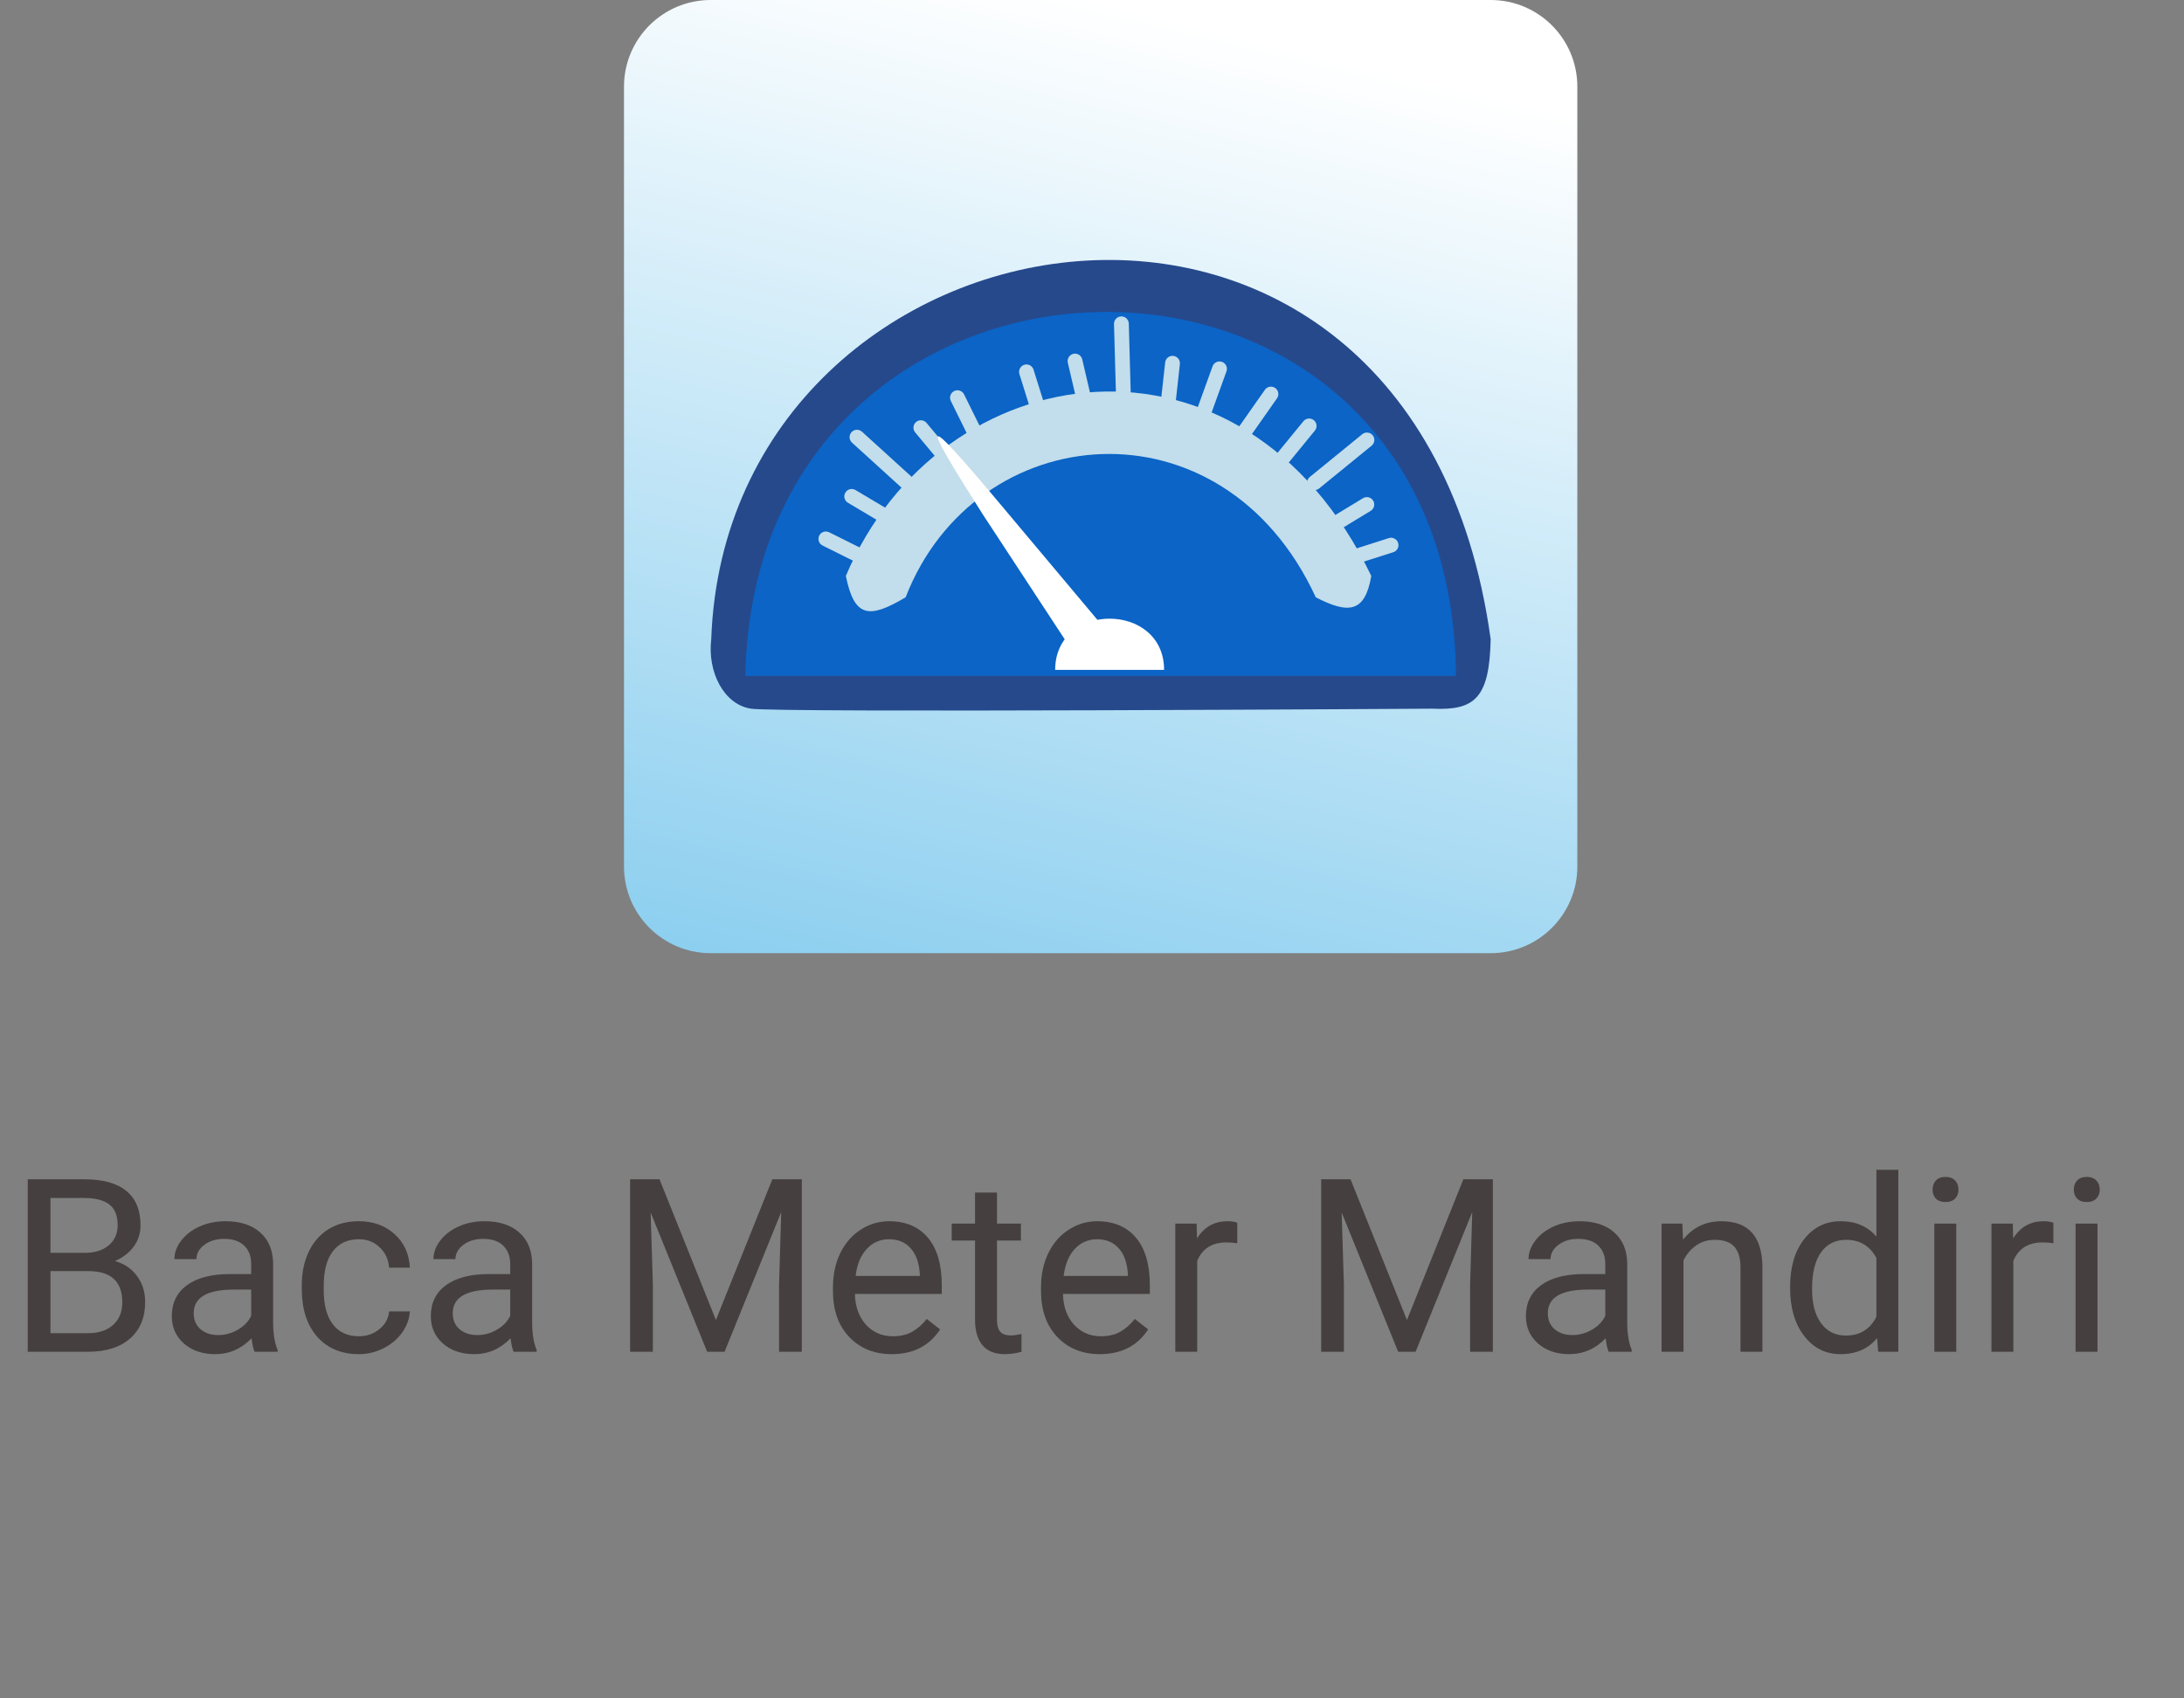 <svg width="126" height="98" viewBox="0 0 126 98" fill="none" xmlns="http://www.w3.org/2000/svg">
<rect x="0" y="0" width="126" height="98" fill="#808080" stroke="none"/>
<path d="M86 0H41C38.239 0 36 2.239 36 5V50C36 52.761 38.239 55 41 55H86C88.761 55 91 52.761 91 50V5C91 2.239 88.761 0 86 0Z" fill="url(#paint0_linear_2_2)"/>
<path d="M1.6 78V68.047H4.854C5.934 68.047 6.745 68.27 7.287 68.717C7.834 69.163 8.107 69.824 8.107 70.699C8.107 71.164 7.975 71.576 7.711 71.936C7.447 72.292 7.087 72.568 6.631 72.764C7.169 72.914 7.592 73.201 7.902 73.625C8.217 74.044 8.374 74.546 8.374 75.129C8.374 76.022 8.085 76.724 7.506 77.234C6.927 77.745 6.109 78 5.052 78H1.6ZM2.912 73.345V76.927H5.079C5.69 76.927 6.171 76.769 6.521 76.455C6.877 76.136 7.055 75.699 7.055 75.143C7.055 73.944 6.403 73.345 5.1 73.345H2.912ZM2.912 72.292H4.895C5.469 72.292 5.927 72.148 6.269 71.861C6.615 71.574 6.788 71.185 6.788 70.692C6.788 70.145 6.629 69.749 6.31 69.503C5.991 69.252 5.505 69.127 4.854 69.127H2.912V72.292ZM14.69 78C14.617 77.854 14.558 77.594 14.513 77.221C13.925 77.831 13.223 78.137 12.407 78.137C11.678 78.137 11.079 77.932 10.609 77.522C10.145 77.107 9.912 76.583 9.912 75.949C9.912 75.179 10.204 74.582 10.787 74.158C11.375 73.73 12.2 73.516 13.262 73.516H14.492V72.935C14.492 72.493 14.36 72.142 14.096 71.882C13.831 71.618 13.442 71.485 12.927 71.485C12.476 71.485 12.097 71.599 11.792 71.827C11.487 72.055 11.334 72.331 11.334 72.654H10.062C10.062 72.285 10.192 71.93 10.452 71.588C10.716 71.242 11.072 70.968 11.519 70.768C11.97 70.567 12.464 70.467 13.002 70.467C13.854 70.467 14.522 70.681 15.005 71.109C15.488 71.533 15.739 72.119 15.757 72.866V76.27C15.757 76.95 15.843 77.49 16.017 77.891V78H14.69ZM12.592 77.036C12.988 77.036 13.364 76.934 13.72 76.728C14.075 76.523 14.333 76.257 14.492 75.929V74.411H13.501C11.951 74.411 11.177 74.865 11.177 75.772C11.177 76.168 11.309 76.478 11.573 76.701C11.838 76.924 12.177 77.036 12.592 77.036ZM20.706 77.105C21.157 77.105 21.551 76.968 21.889 76.694C22.226 76.421 22.413 76.079 22.449 75.669H23.645C23.623 76.093 23.477 76.496 23.208 76.879C22.939 77.262 22.579 77.567 22.128 77.795C21.681 78.023 21.207 78.137 20.706 78.137C19.699 78.137 18.897 77.802 18.3 77.132C17.707 76.457 17.411 75.537 17.411 74.37V74.158C17.411 73.438 17.543 72.798 17.808 72.237C18.072 71.677 18.45 71.242 18.942 70.932C19.439 70.622 20.025 70.467 20.699 70.467C21.529 70.467 22.217 70.715 22.764 71.212C23.315 71.709 23.609 72.353 23.645 73.147H22.449C22.413 72.668 22.23 72.276 21.902 71.971C21.579 71.661 21.178 71.506 20.699 71.506C20.057 71.506 19.558 71.738 19.202 72.203C18.851 72.663 18.676 73.331 18.676 74.206V74.445C18.676 75.297 18.851 75.954 19.202 76.414C19.553 76.874 20.054 77.105 20.706 77.105ZM29.634 78C29.561 77.854 29.502 77.594 29.456 77.221C28.868 77.831 28.166 78.137 27.351 78.137C26.621 78.137 26.022 77.932 25.553 77.522C25.088 77.107 24.855 76.583 24.855 75.949C24.855 75.179 25.147 74.582 25.73 74.158C26.318 73.73 27.143 73.516 28.205 73.516H29.436V72.935C29.436 72.493 29.303 72.142 29.039 71.882C28.775 71.618 28.385 71.485 27.87 71.485C27.419 71.485 27.041 71.599 26.735 71.827C26.43 72.055 26.277 72.331 26.277 72.654H25.006C25.006 72.285 25.136 71.93 25.395 71.588C25.66 71.242 26.015 70.968 26.462 70.768C26.913 70.567 27.408 70.467 27.945 70.467C28.797 70.467 29.465 70.681 29.948 71.109C30.431 71.533 30.682 72.119 30.7 72.866V76.27C30.7 76.95 30.787 77.49 30.96 77.891V78H29.634ZM27.535 77.036C27.932 77.036 28.308 76.934 28.663 76.728C29.019 76.523 29.276 76.257 29.436 75.929V74.411H28.444C26.895 74.411 26.12 74.865 26.12 75.772C26.12 76.168 26.252 76.478 26.517 76.701C26.781 76.924 27.12 77.036 27.535 77.036ZM38.049 68.047L41.303 76.168L44.557 68.047H46.259V78H44.946V74.124L45.069 69.94L41.802 78H40.797L37.536 69.961L37.666 74.124V78H36.353V68.047H38.049ZM51.447 78.137C50.445 78.137 49.629 77.809 49 77.152C48.371 76.492 48.057 75.61 48.057 74.507V74.274C48.057 73.541 48.196 72.887 48.474 72.312C48.756 71.734 49.148 71.283 49.649 70.959C50.155 70.631 50.702 70.467 51.29 70.467C52.252 70.467 52.999 70.784 53.532 71.417C54.065 72.05 54.332 72.957 54.332 74.138V74.664H49.321C49.34 75.393 49.551 75.983 49.957 76.435C50.367 76.881 50.887 77.105 51.516 77.105C51.962 77.105 52.34 77.013 52.65 76.831C52.96 76.649 53.231 76.407 53.464 76.106L54.236 76.708C53.617 77.66 52.687 78.137 51.447 78.137ZM51.29 71.506C50.78 71.506 50.351 71.693 50.005 72.066C49.658 72.436 49.444 72.955 49.362 73.625H53.067V73.529C53.031 72.887 52.858 72.39 52.548 72.039C52.238 71.684 51.819 71.506 51.29 71.506ZM57.518 68.812V70.603H58.898V71.581H57.518V76.168C57.518 76.464 57.579 76.688 57.702 76.838C57.825 76.984 58.035 77.057 58.331 77.057C58.477 77.057 58.677 77.029 58.933 76.975V78C58.6 78.091 58.276 78.137 57.962 78.137C57.397 78.137 56.971 77.966 56.684 77.624C56.397 77.282 56.253 76.797 56.253 76.168V71.581H54.906V70.603H56.253V68.812H57.518ZM63.451 78.137C62.449 78.137 61.633 77.809 61.004 77.152C60.375 76.492 60.06 75.61 60.06 74.507V74.274C60.06 73.541 60.2 72.887 60.477 72.312C60.76 71.734 61.152 71.283 61.653 70.959C62.159 70.631 62.706 70.467 63.294 70.467C64.255 70.467 65.003 70.784 65.536 71.417C66.069 72.05 66.336 72.957 66.336 74.138V74.664H61.325C61.343 75.393 61.555 75.983 61.961 76.435C62.371 76.881 62.891 77.105 63.52 77.105C63.966 77.105 64.344 77.013 64.654 76.831C64.964 76.649 65.235 76.407 65.468 76.106L66.24 76.708C65.62 77.66 64.691 78.137 63.451 78.137ZM63.294 71.506C62.783 71.506 62.355 71.693 62.009 72.066C61.662 72.436 61.448 72.955 61.366 73.625H65.071V73.529C65.035 72.887 64.862 72.39 64.552 72.039C64.242 71.684 63.823 71.506 63.294 71.506ZM71.381 71.738C71.189 71.706 70.982 71.69 70.759 71.69C69.929 71.69 69.367 72.044 69.07 72.75V78H67.806V70.603H69.036L69.057 71.458C69.471 70.797 70.059 70.467 70.82 70.467C71.066 70.467 71.253 70.499 71.381 70.562V71.738ZM77.916 68.047L81.17 76.168L84.424 68.047H86.126V78H84.814V74.124L84.936 69.94L81.669 78H80.664L77.403 69.961L77.533 74.124V78H76.221V68.047H77.916ZM92.811 78C92.739 77.854 92.679 77.594 92.634 77.221C92.046 77.831 91.344 78.137 90.528 78.137C89.799 78.137 89.2 77.932 88.731 77.522C88.266 77.107 88.033 76.583 88.033 75.949C88.033 75.179 88.325 74.582 88.908 74.158C89.496 73.73 90.321 73.516 91.383 73.516H92.613V72.935C92.613 72.493 92.481 72.142 92.217 71.882C91.953 71.618 91.563 71.485 91.048 71.485C90.597 71.485 90.218 71.599 89.913 71.827C89.608 72.055 89.455 72.331 89.455 72.654H88.184C88.184 72.285 88.314 71.93 88.573 71.588C88.838 71.242 89.193 70.968 89.64 70.768C90.091 70.567 90.585 70.467 91.123 70.467C91.975 70.467 92.643 70.681 93.126 71.109C93.609 71.533 93.86 72.119 93.878 72.866V76.27C93.878 76.95 93.965 77.49 94.138 77.891V78H92.811ZM90.713 77.036C91.109 77.036 91.485 76.934 91.841 76.728C92.196 76.523 92.454 76.257 92.613 75.929V74.411H91.622C90.073 74.411 89.298 74.865 89.298 75.772C89.298 76.168 89.43 76.478 89.694 76.701C89.959 76.924 90.298 77.036 90.713 77.036ZM97.057 70.603L97.098 71.533C97.663 70.822 98.401 70.467 99.312 70.467C100.876 70.467 101.664 71.349 101.678 73.112V78H100.413V73.106C100.409 72.572 100.285 72.178 100.044 71.923C99.807 71.668 99.436 71.54 98.93 71.54C98.519 71.54 98.159 71.649 97.85 71.868C97.54 72.087 97.298 72.374 97.125 72.73V78H95.86V70.603H97.057ZM103.277 74.24C103.277 73.106 103.546 72.194 104.084 71.506C104.622 70.813 105.326 70.467 106.196 70.467C107.062 70.467 107.748 70.763 108.254 71.356V67.5H109.519V78H108.356L108.295 77.207C107.789 77.827 107.085 78.137 106.183 78.137C105.326 78.137 104.626 77.786 104.084 77.084C103.546 76.382 103.277 75.466 103.277 74.336V74.24ZM104.542 74.384C104.542 75.222 104.715 75.879 105.062 76.353C105.408 76.826 105.886 77.064 106.497 77.064C107.299 77.064 107.885 76.704 108.254 75.983V72.586C107.876 71.889 107.295 71.54 106.511 71.54C105.891 71.54 105.408 71.779 105.062 72.258C104.715 72.736 104.542 73.445 104.542 74.384ZM112.861 78H111.597V70.603H112.861V78ZM111.494 68.642C111.494 68.436 111.556 68.263 111.679 68.122C111.806 67.981 111.993 67.91 112.239 67.91C112.485 67.91 112.672 67.981 112.8 68.122C112.927 68.263 112.991 68.436 112.991 68.642C112.991 68.847 112.927 69.018 112.8 69.154C112.672 69.291 112.485 69.359 112.239 69.359C111.993 69.359 111.806 69.291 111.679 69.154C111.556 69.018 111.494 68.847 111.494 68.642ZM118.467 71.738C118.275 71.706 118.068 71.69 117.845 71.69C117.015 71.69 116.452 72.044 116.156 72.75V78H114.892V70.603H116.122L116.143 71.458C116.557 70.797 117.145 70.467 117.906 70.467C118.152 70.467 118.339 70.499 118.467 70.562V71.738ZM121.01 78H119.745V70.603H121.01V78ZM119.643 68.642C119.643 68.436 119.704 68.263 119.827 68.122C119.955 67.981 120.142 67.91 120.388 67.91C120.634 67.91 120.821 67.981 120.948 68.122C121.076 68.263 121.14 68.436 121.14 68.642C121.14 68.847 121.076 69.018 120.948 69.154C120.821 69.291 120.634 69.359 120.388 69.359C120.142 69.359 119.955 69.291 119.827 69.154C119.704 69.018 119.643 68.847 119.643 68.642Z" fill="#453F3F"/>
<path d="M43.324 40.892C41.757 40.649 40.806 38.774 41.033 36.883C41.955 11.126 81.521 4.475 86 36.883C85.931 40.324 85.058 41.002 82.624 40.892C82.624 40.892 44.891 41.135 43.324 40.892Z" fill="#26498C"/>
<path d="M43 39C43.525 11.413 83.781 10.59 84 39H43Z" fill="#0B64C6"/>
<path d="M52.248 34.465C50.13 35.724 49.292 35.641 48.798 33.233C54.247 20.372 71.684 17.773 79.113 33.233C78.754 35.307 77.856 35.474 75.909 34.465C70.531 22.797 56.27 24.096 52.248 34.465Z" fill="#C2DDEB"/>
<path d="M53.455 24.403C53.304 24.222 53.034 24.197 52.853 24.348C52.672 24.499 52.647 24.769 52.798 24.95L55.298 27.949C55.449 28.13 55.718 28.155 55.9 28.004C56.081 27.852 56.105 27.583 55.954 27.402L53.455 24.403Z" fill="#C2DDEB"/>
<path d="M55.621 22.758C55.517 22.546 55.261 22.459 55.049 22.563C54.837 22.668 54.75 22.924 54.855 23.136L56.582 26.637C56.686 26.848 56.943 26.935 57.154 26.831C57.366 26.727 57.453 26.47 57.348 26.259L55.621 22.758Z" fill="#C2DDEB"/>
<path d="M56.685 29.659L61.614 37.176L63.462 35.944L57.67 29.043C53.1 23.593 53.086 24.001 56.685 29.659Z" fill="white"/>
<path d="M60.875 38.655C60.875 34.712 67.159 34.712 67.159 38.655H60.875Z" fill="white"/>
<path d="M49.729 24.909C49.554 24.751 49.284 24.764 49.125 24.938C48.967 25.113 48.98 25.383 49.154 25.542L52.043 28.168C52.218 28.326 52.488 28.314 52.647 28.139C52.805 27.964 52.792 27.694 52.618 27.535L49.729 24.909Z" fill="#C2DDEB"/>
<path d="M49.355 28.276C49.153 28.155 48.89 28.222 48.77 28.425C48.649 28.628 48.716 28.89 48.919 29.01L52.274 31.006C52.477 31.127 52.739 31.06 52.86 30.857C52.98 30.654 52.914 30.392 52.711 30.271L49.355 28.276Z" fill="#C2DDEB"/>
<path d="M47.836 30.713C47.625 30.608 47.368 30.693 47.263 30.904C47.158 31.116 47.244 31.372 47.455 31.478L50.948 33.22C51.16 33.325 51.416 33.239 51.522 33.028C51.627 32.817 51.541 32.56 51.33 32.455L47.836 30.713Z" fill="#C2DDEB"/>
<path d="M68.07 21.007C68.096 20.772 67.927 20.561 67.692 20.535C67.458 20.509 67.247 20.678 67.221 20.913L66.791 24.793C66.765 25.027 66.934 25.239 67.169 25.265C67.403 25.291 67.615 25.122 67.641 24.887L68.07 21.007Z" fill="#C2DDEB"/>
<path d="M70.758 21.428C70.838 21.206 70.723 20.961 70.501 20.881C70.279 20.801 70.034 20.916 69.954 21.138L68.627 24.809C68.547 25.031 68.662 25.276 68.884 25.356C69.106 25.436 69.35 25.322 69.431 25.1L70.758 21.428Z" fill="#C2DDEB"/>
<path d="M65.123 18.672C65.116 18.436 64.92 18.25 64.684 18.257C64.448 18.263 64.262 18.46 64.269 18.696L64.378 22.598C64.384 22.834 64.581 23.02 64.817 23.013C65.053 23.007 65.239 22.81 65.232 22.574L65.123 18.672Z" fill="#C2DDEB"/>
<path d="M62.437 20.736C62.384 20.506 62.154 20.363 61.924 20.417C61.694 20.47 61.551 20.7 61.605 20.93L62.492 24.732C62.545 24.962 62.775 25.104 63.005 25.051C63.235 24.997 63.377 24.767 63.324 24.538L62.437 20.736Z" fill="#C2DDEB"/>
<path d="M59.628 21.33C59.557 21.104 59.318 20.979 59.092 21.049C58.867 21.12 58.742 21.359 58.812 21.585L59.977 25.311C60.048 25.536 60.287 25.661 60.513 25.591C60.738 25.52 60.863 25.281 60.793 25.055L59.628 21.33Z" fill="#C2DDEB"/>
<path d="M79.079 29.477C79.28 29.354 79.345 29.091 79.222 28.89C79.1 28.688 78.837 28.624 78.635 28.746L75.298 30.772C75.096 30.895 75.032 31.157 75.155 31.359C75.277 31.561 75.54 31.625 75.742 31.503L79.079 29.477Z" fill="#C2DDEB"/>
<path d="M80.384 31.863C80.609 31.792 80.733 31.551 80.661 31.326C80.589 31.102 80.349 30.978 80.124 31.049L76.405 32.237C76.18 32.309 76.056 32.549 76.128 32.774C76.2 32.999 76.44 33.123 76.665 33.051L80.384 31.863Z" fill="#C2DDEB"/>
<path d="M79.132 25.717C79.315 25.568 79.342 25.299 79.193 25.116C79.044 24.933 78.775 24.905 78.592 25.055L75.566 27.521C75.383 27.67 75.355 27.939 75.504 28.122C75.653 28.305 75.923 28.332 76.106 28.183L79.132 25.717Z" fill="#C2DDEB"/>
<path d="M75.858 24.847C76.008 24.665 75.981 24.395 75.798 24.246C75.615 24.096 75.346 24.123 75.197 24.306L72.725 27.327C72.575 27.51 72.602 27.779 72.785 27.929C72.967 28.078 73.237 28.051 73.386 27.869L75.858 24.847Z" fill="#C2DDEB"/>
<path d="M73.674 22.983C73.81 22.79 73.763 22.523 73.57 22.388C73.376 22.252 73.11 22.299 72.975 22.492L70.732 25.688C70.597 25.881 70.643 26.148 70.837 26.283C71.03 26.419 71.296 26.372 71.432 26.179L73.674 22.983Z" fill="#C2DDEB"/>
<defs>
<linearGradient id="paint0_linear_2_2" x1="63" y1="1.40078e-06" x2="36" y2="113" gradientUnits="userSpaceOnUse">
<stop stop-color="white"/>
<stop offset="1" stop-color="#1DA0E0"/>
</linearGradient>
</defs>
</svg>
